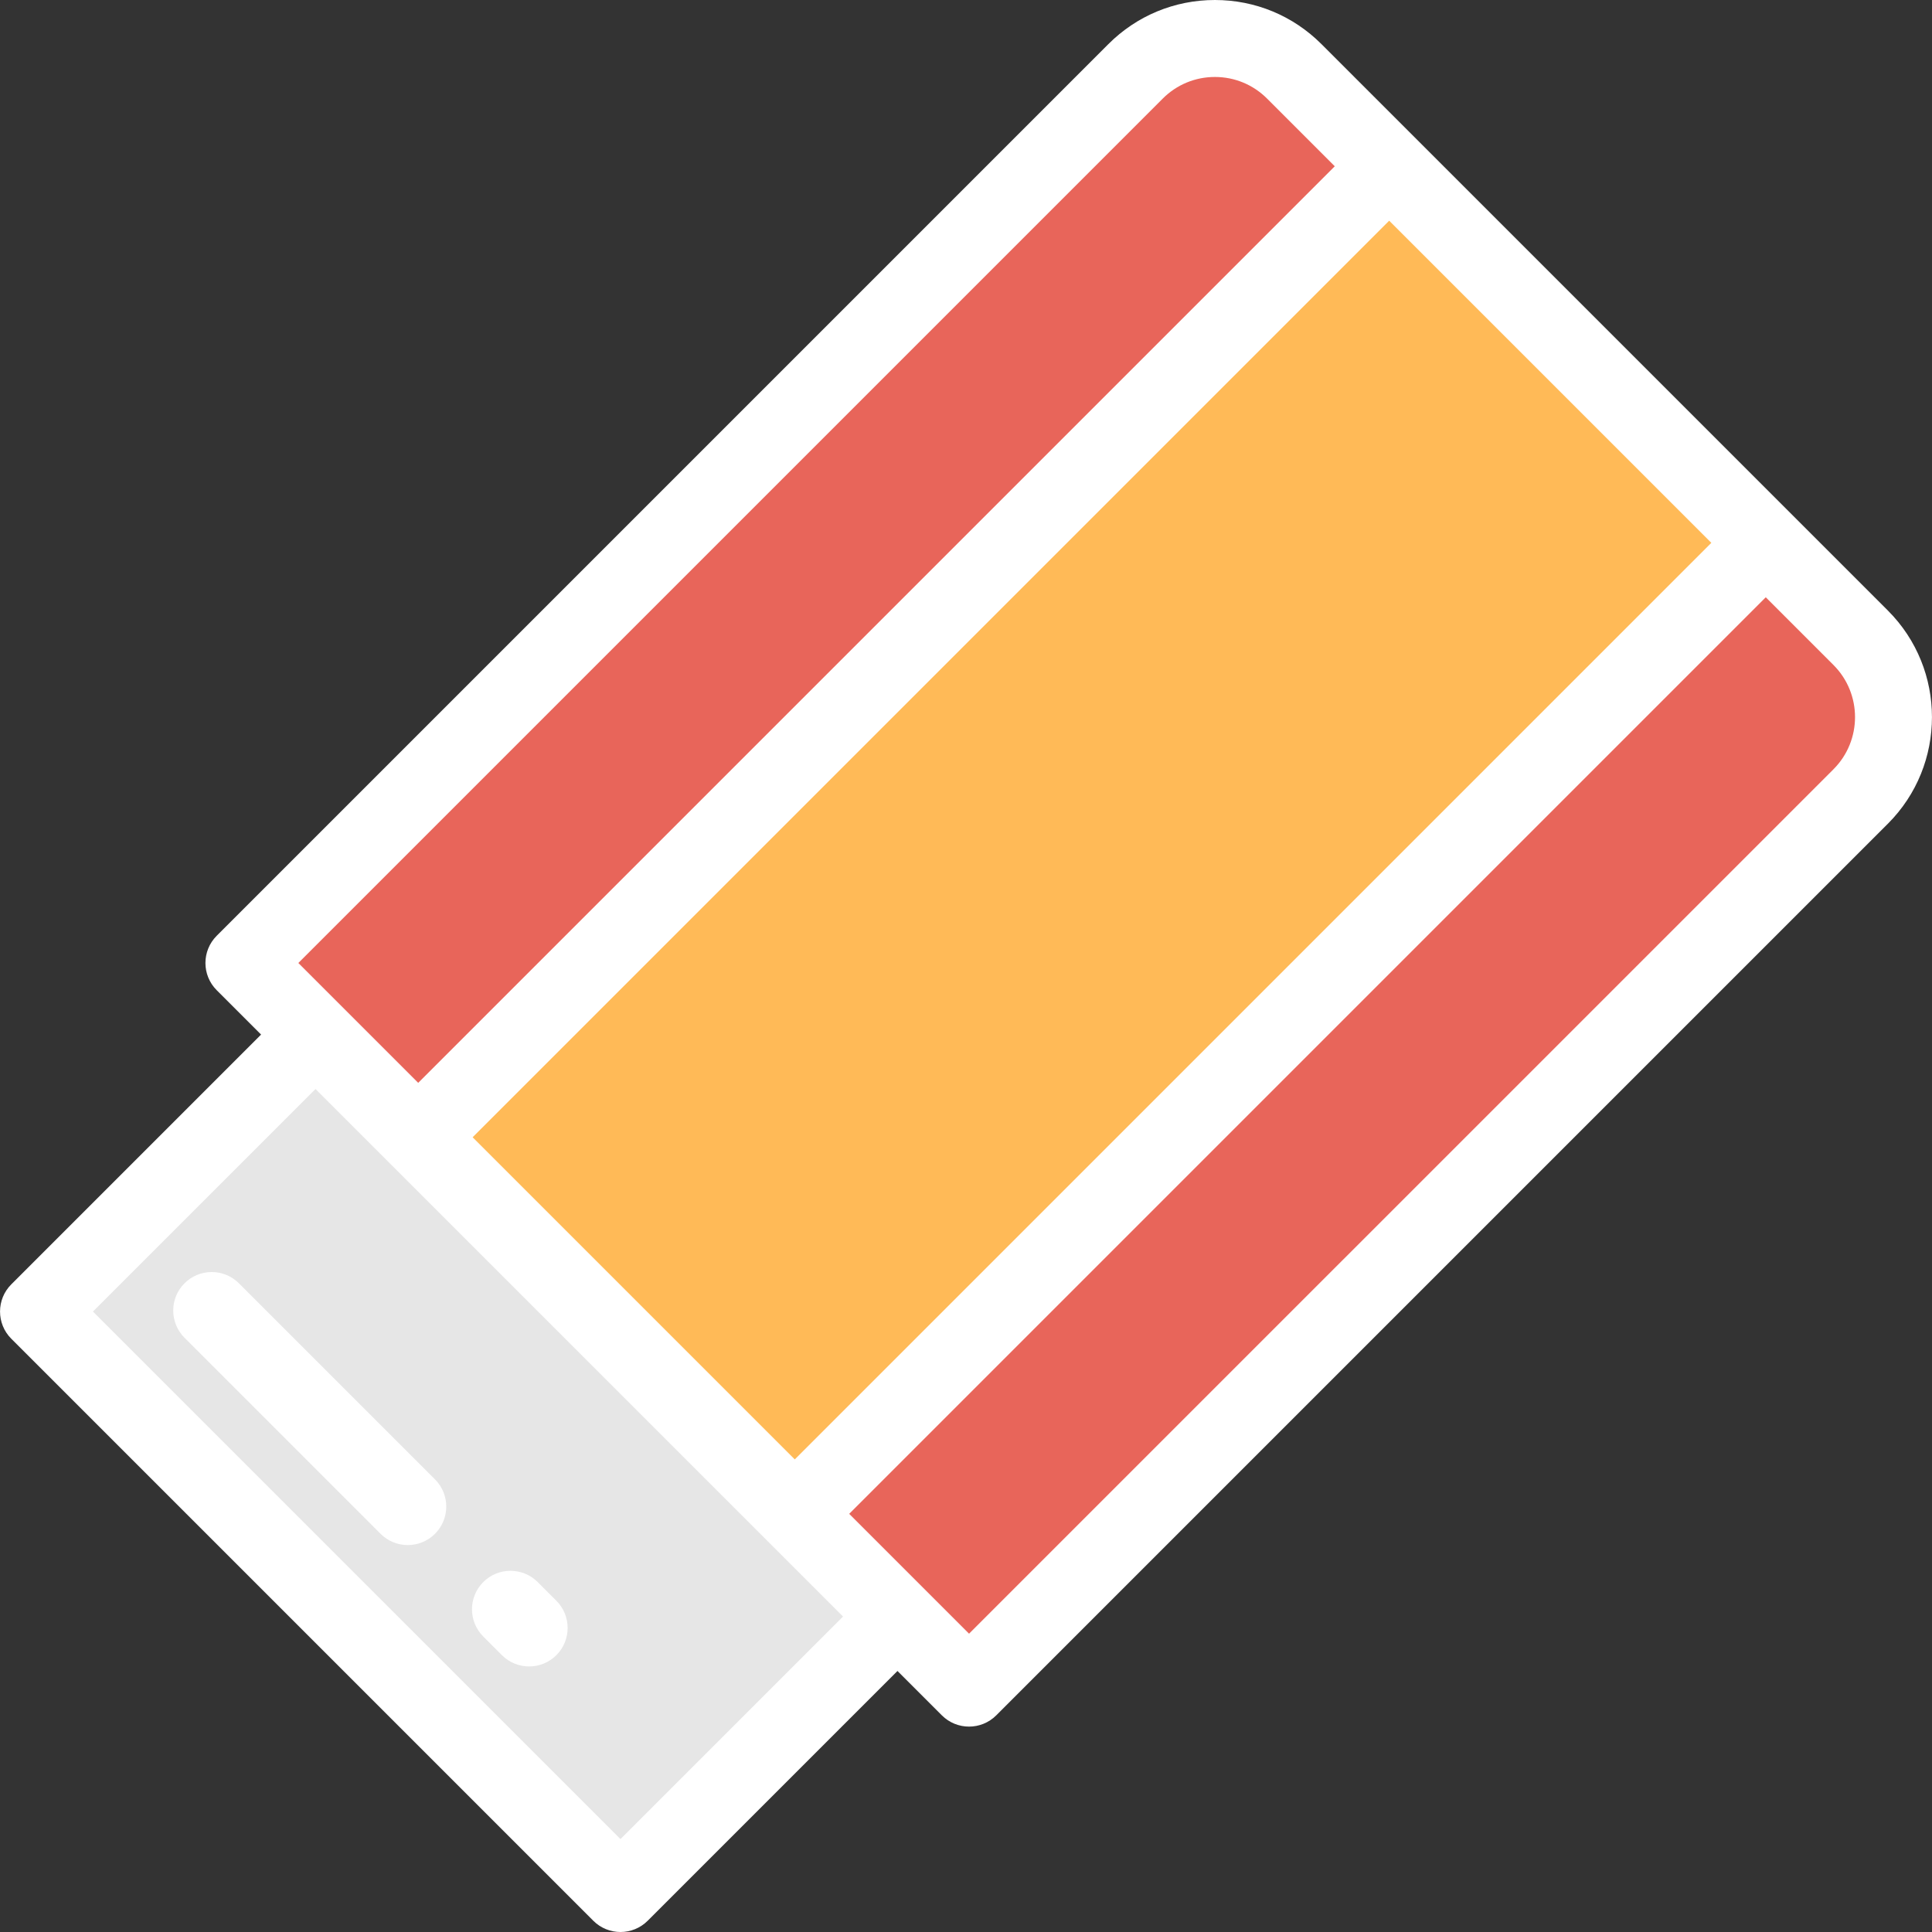 <?xml version="1.0" encoding="iso-8859-1"?>
<!-- Generator: Adobe Illustrator 19.0.0, SVG Export Plug-In . SVG Version: 6.00 Build 0)  -->
<svg version="1.1" id="Layer_1" xmlns="http://www.w3.org/2000/svg" xmlns:xlink="http://www.w3.org/1999/xlink" x="0px" y="0px"
	 viewBox="0 0 512 512" style="enable-background:new 0 0 512 512;" xml:space="preserve">
<rect x="0" y="0" width="512" height="512" fill="#333333" stroke="none"/>
<path style="fill:#E8655A;" d="M256.809,447.368L64.642,255.201L300.932,18.91c11.615-11.615,30.447-11.615,42.063,0
	l150.104,150.105c11.615,11.615,11.615,30.447,0,42.063L256.809,447.368z"/>
<rect x="14.975" y="336.079" transform="matrix(-0.707 -0.707 0.707 -0.707 -62.615 750.029)" style="fill:#E6E6E6;" width="218.108" height="103.806"/>
<rect x="218.826" y="40.667" transform="matrix(-0.707 -0.707 0.707 -0.707 336.602 584.664)" style="fill:#FFBA57;" width="141.125" height="363.904"/>
<g>
	<path style="fill:#fffff;" d="M350.207,11.698C342.664,4.154,332.634,0,321.964,0c-10.669,0-20.699,4.154-28.243,11.698
		L57.43,247.99c-3.983,3.983-3.983,10.441,0,14.424l11.758,11.758l-66.191,66.19c-3.983,3.983-3.983,10.441,0,14.424
		l154.228,154.228c1.992,1.992,4.602,2.987,7.212,2.987c2.61,0,5.22-0.995,7.212-2.987l66.19-66.191l11.758,11.758
		c1.992,1.992,4.602,2.987,7.212,2.987c2.61,0,5.22-0.995,7.212-2.987l236.292-236.291c15.572-15.574,15.572-40.913,0-56.485
		L350.207,11.698z M125.253,301.386L368.149,58.489l85.371,85.37L210.624,386.758L125.253,301.386z M79.065,255.201l229.08-229.079
		c3.691-3.691,8.599-5.724,13.819-5.724s10.128,2.033,13.819,5.724l17.943,17.943L110.828,286.963L79.065,255.201z M223.415,428.398
		l-58.978,58.979L24.633,347.573l58.978-58.979L223.415,428.398z M225.047,401.182l242.897-242.898l17.943,17.942
		c7.62,7.62,7.62,20.019,0,27.639L256.809,432.944L225.047,401.182z"/>
	<path style="fill:#fffff;" d="M63.318,340.089c-3.984-3.983-10.44-3.983-14.425,0c-3.983,3.983-3.983,10.441,0,14.425
		l51.959,51.959c1.992,1.992,4.602,2.987,7.212,2.987c2.61,0,5.22-0.995,7.212-2.987c3.983-3.983,3.983-10.441,0-14.425
		L63.318,340.089z"/>
	<path style="fill:#fffff;" d="M133.018,438.638c1.991,1.992,4.602,2.987,7.212,2.987s5.22-0.995,7.211-2.987
		c3.984-3.983,3.984-10.44,0.001-14.424l-4.949-4.949c-3.981-3.982-10.44-3.984-14.424,0c-3.984,3.983-3.984,10.44-0.001,14.424
		L133.018,438.638z"/>
</g>
<g>
</g>
<g>
</g>
<g>
</g>
<g>
</g>
<g>
</g>
<g>
</g>
<g>
</g>
<g>
</g>
<g>
</g>
<g>
</g>
<g>
</g>
<g>
</g>
<g>
</g>
<g>
</g>
<g>
</g>
</svg>
